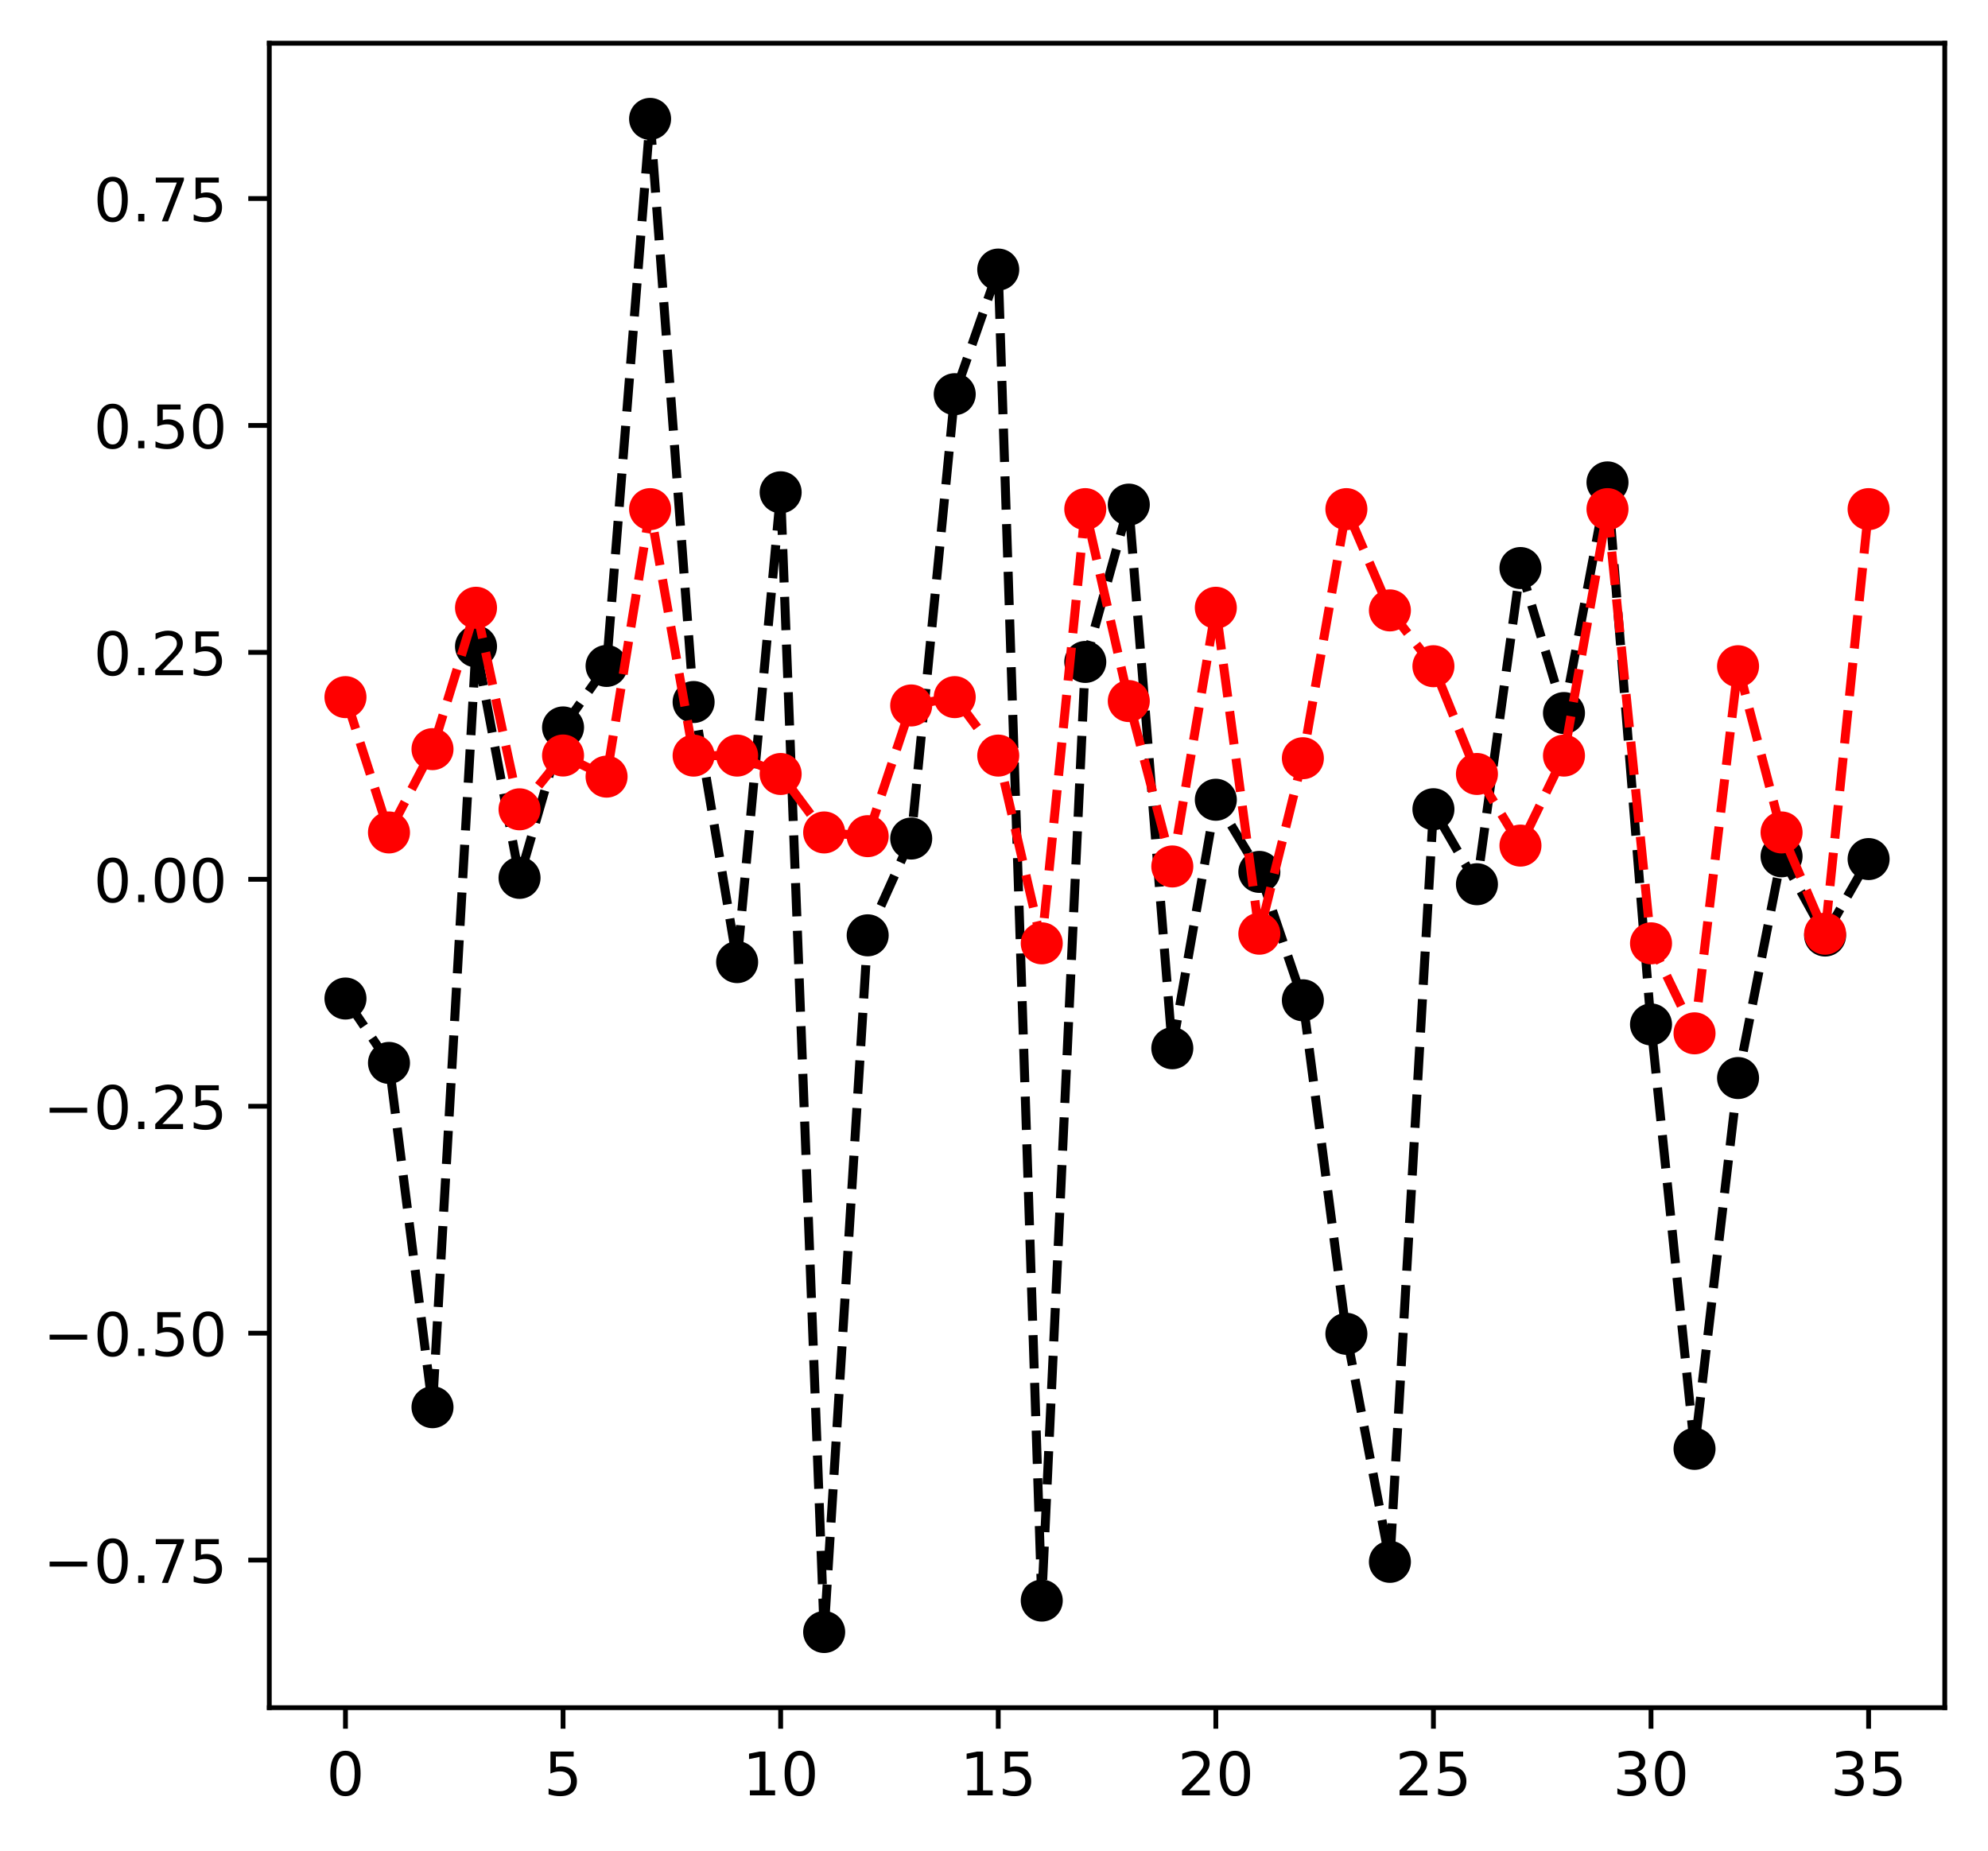 <?xml version="1.0" encoding="utf-8" standalone="no"?>
<!DOCTYPE svg PUBLIC "-//W3C//DTD SVG 1.1//EN"
  "http://www.w3.org/Graphics/SVG/1.1/DTD/svg11.dtd">
<!-- Created with matplotlib (https://matplotlib.org/) -->
<svg height="308.278pt" version="1.1" viewBox="0 0 331.045 308.278" width="331.045pt" xmlns="http://www.w3.org/2000/svg" xmlns:xlink="http://www.w3.org/1999/xlink">
 <defs>
  <style type="text/css">*{stroke-linecap:butt;stroke-linejoin:round;}</style>
 </defs>
 <g id="figure_1">
  <g id="patch_1">
   <path d="M 0 308.278 
L 331.045 308.278 
L 331.045 0 
L 0 0 
z
" style="fill:#ffffff;"/>
  </g>
  <g id="axes_1">
   <g id="patch_2">
    <path d="M 44.845 284.4 
L 323.845 284.4 
L 323.845 7.2 
L 44.845 7.2 
z
" style="fill:#ffffff;"/>
   </g>
   <g id="matplotlib.axis_1">
    <g id="xtick_1">
     <g id="line2d_1">
      <defs>
       <path d="M 0 0 
L 0 3.5 
" id="m358da9327f" style="stroke:#000000;stroke-width:0.8;"/>
      </defs>
      <g>
       <use style="stroke:#000000;stroke-width:0.8;" x="57.527" xlink:href="#m358da9327f" y="284.4"/>
      </g>
     </g>
     <g id="text_1">
      <!-- 0 -->
      <g transform="translate(54.346 298.998)scale(0.1 -0.1)">
       <defs>
        <path d="M 31.781 66.406 
Q 24.172 66.406 20.328 58.906 
Q 16.5 51.422 16.5 36.375 
Q 16.5 21.391 20.328 13.891 
Q 24.172 6.391 31.781 6.391 
Q 39.453 6.391 43.281 13.891 
Q 47.125 21.391 47.125 36.375 
Q 47.125 51.422 43.281 58.906 
Q 39.453 66.406 31.781 66.406 
z
M 31.781 74.219 
Q 44.047 74.219 50.516 64.516 
Q 56.984 54.828 56.984 36.375 
Q 56.984 17.969 50.516 8.266 
Q 44.047 -1.422 31.781 -1.422 
Q 19.531 -1.422 13.062 8.266 
Q 6.594 17.969 6.594 36.375 
Q 6.594 54.828 13.062 64.516 
Q 19.531 74.219 31.781 74.219 
z
" id="DejaVuSans-48"/>
       </defs>
       <use xlink:href="#DejaVuSans-48"/>
      </g>
     </g>
    </g>
    <g id="xtick_2">
     <g id="line2d_2">
      <g>
       <use style="stroke:#000000;stroke-width:0.8;" x="93.761" xlink:href="#m358da9327f" y="284.4"/>
      </g>
     </g>
     <g id="text_2">
      <!-- 5 -->
      <g transform="translate(90.58 298.998)scale(0.1 -0.1)">
       <defs>
        <path d="M 10.797 72.906 
L 49.516 72.906 
L 49.516 64.594 
L 19.828 64.594 
L 19.828 46.734 
Q 21.969 47.469 24.109 47.828 
Q 26.266 48.188 28.422 48.188 
Q 40.625 48.188 47.75 41.5 
Q 54.891 34.812 54.891 23.391 
Q 54.891 11.625 47.562 5.094 
Q 40.234 -1.422 26.906 -1.422 
Q 22.312 -1.422 17.547 -0.641 
Q 12.797 0.141 7.719 1.703 
L 7.719 11.625 
Q 12.109 9.234 16.797 8.062 
Q 21.484 6.891 26.703 6.891 
Q 35.156 6.891 40.078 11.328 
Q 45.016 15.766 45.016 23.391 
Q 45.016 31 40.078 35.438 
Q 35.156 39.891 26.703 39.891 
Q 22.75 39.891 18.812 39.016 
Q 14.891 38.141 10.797 36.281 
z
" id="DejaVuSans-53"/>
       </defs>
       <use xlink:href="#DejaVuSans-53"/>
      </g>
     </g>
    </g>
    <g id="xtick_3">
     <g id="line2d_3">
      <g>
       <use style="stroke:#000000;stroke-width:0.8;" x="129.995" xlink:href="#m358da9327f" y="284.4"/>
      </g>
     </g>
     <g id="text_3">
      <!-- 10 -->
      <g transform="translate(123.632 298.998)scale(0.1 -0.1)">
       <defs>
        <path d="M 12.406 8.297 
L 28.516 8.297 
L 28.516 63.922 
L 10.984 60.406 
L 10.984 69.391 
L 28.422 72.906 
L 38.281 72.906 
L 38.281 8.297 
L 54.391 8.297 
L 54.391 0 
L 12.406 0 
z
" id="DejaVuSans-49"/>
       </defs>
       <use xlink:href="#DejaVuSans-49"/>
       <use x="63.623" xlink:href="#DejaVuSans-48"/>
      </g>
     </g>
    </g>
    <g id="xtick_4">
     <g id="line2d_4">
      <g>
       <use style="stroke:#000000;stroke-width:0.8;" x="166.228" xlink:href="#m358da9327f" y="284.4"/>
      </g>
     </g>
     <g id="text_4">
      <!-- 15 -->
      <g transform="translate(159.866 298.998)scale(0.1 -0.1)">
       <use xlink:href="#DejaVuSans-49"/>
       <use x="63.623" xlink:href="#DejaVuSans-53"/>
      </g>
     </g>
    </g>
    <g id="xtick_5">
     <g id="line2d_5">
      <g>
       <use style="stroke:#000000;stroke-width:0.8;" x="202.462" xlink:href="#m358da9327f" y="284.4"/>
      </g>
     </g>
     <g id="text_5">
      <!-- 20 -->
      <g transform="translate(196.1 298.998)scale(0.1 -0.1)">
       <defs>
        <path d="M 19.188 8.297 
L 53.609 8.297 
L 53.609 0 
L 7.328 0 
L 7.328 8.297 
Q 12.938 14.109 22.625 23.891 
Q 32.328 33.688 34.812 36.531 
Q 39.547 41.844 41.422 45.531 
Q 43.312 49.219 43.312 52.781 
Q 43.312 58.594 39.234 62.25 
Q 35.156 65.922 28.609 65.922 
Q 23.969 65.922 18.812 64.312 
Q 13.672 62.703 7.812 59.422 
L 7.812 69.391 
Q 13.766 71.781 18.938 73 
Q 24.125 74.219 28.422 74.219 
Q 39.75 74.219 46.484 68.547 
Q 53.219 62.891 53.219 53.422 
Q 53.219 48.922 51.531 44.891 
Q 49.859 40.875 45.406 35.406 
Q 44.188 33.984 37.641 27.219 
Q 31.109 20.453 19.188 8.297 
z
" id="DejaVuSans-50"/>
       </defs>
       <use xlink:href="#DejaVuSans-50"/>
       <use x="63.623" xlink:href="#DejaVuSans-48"/>
      </g>
     </g>
    </g>
    <g id="xtick_6">
     <g id="line2d_6">
      <g>
       <use style="stroke:#000000;stroke-width:0.8;" x="238.696" xlink:href="#m358da9327f" y="284.4"/>
      </g>
     </g>
     <g id="text_6">
      <!-- 25 -->
      <g transform="translate(232.333 298.998)scale(0.1 -0.1)">
       <use xlink:href="#DejaVuSans-50"/>
       <use x="63.623" xlink:href="#DejaVuSans-53"/>
      </g>
     </g>
    </g>
    <g id="xtick_7">
     <g id="line2d_7">
      <g>
       <use style="stroke:#000000;stroke-width:0.8;" x="274.93" xlink:href="#m358da9327f" y="284.4"/>
      </g>
     </g>
     <g id="text_7">
      <!-- 30 -->
      <g transform="translate(268.567 298.998)scale(0.1 -0.1)">
       <defs>
        <path d="M 40.578 39.312 
Q 47.656 37.797 51.625 33 
Q 55.609 28.219 55.609 21.188 
Q 55.609 10.406 48.188 4.484 
Q 40.766 -1.422 27.094 -1.422 
Q 22.516 -1.422 17.656 -0.516 
Q 12.797 0.391 7.625 2.203 
L 7.625 11.719 
Q 11.719 9.328 16.594 8.109 
Q 21.484 6.891 26.812 6.891 
Q 36.078 6.891 40.938 10.547 
Q 45.797 14.203 45.797 21.188 
Q 45.797 27.641 41.281 31.266 
Q 36.766 34.906 28.719 34.906 
L 20.219 34.906 
L 20.219 43.016 
L 29.109 43.016 
Q 36.375 43.016 40.234 45.922 
Q 44.094 48.828 44.094 54.297 
Q 44.094 59.906 40.109 62.906 
Q 36.141 65.922 28.719 65.922 
Q 24.656 65.922 20.016 65.031 
Q 15.375 64.156 9.812 62.312 
L 9.812 71.094 
Q 15.438 72.656 20.344 73.438 
Q 25.25 74.219 29.594 74.219 
Q 40.828 74.219 47.359 69.109 
Q 53.906 64.016 53.906 55.328 
Q 53.906 49.266 50.438 45.094 
Q 46.969 40.922 40.578 39.312 
z
" id="DejaVuSans-51"/>
       </defs>
       <use xlink:href="#DejaVuSans-51"/>
       <use x="63.623" xlink:href="#DejaVuSans-48"/>
      </g>
     </g>
    </g>
    <g id="xtick_8">
     <g id="line2d_8">
      <g>
       <use style="stroke:#000000;stroke-width:0.8;" x="311.163" xlink:href="#m358da9327f" y="284.4"/>
      </g>
     </g>
     <g id="text_8">
      <!-- 35 -->
      <g transform="translate(304.801 298.998)scale(0.1 -0.1)">
       <use xlink:href="#DejaVuSans-51"/>
       <use x="63.623" xlink:href="#DejaVuSans-53"/>
      </g>
     </g>
    </g>
   </g>
   <g id="matplotlib.axis_2">
    <g id="ytick_1">
     <g id="line2d_9">
      <defs>
       <path d="M 0 0 
L -3.5 0 
" id="m2346511eae" style="stroke:#000000;stroke-width:0.8;"/>
      </defs>
      <g>
       <use style="stroke:#000000;stroke-width:0.8;" x="44.845" xlink:href="#m2346511eae" y="259.822"/>
      </g>
     </g>
     <g id="text_9">
      <!-- −0.75 -->
      <g transform="translate(7.2 263.621)scale(0.1 -0.1)">
       <defs>
        <path d="M 10.594 35.5 
L 73.188 35.5 
L 73.188 27.203 
L 10.594 27.203 
z
" id="DejaVuSans-8722"/>
        <path d="M 10.688 12.406 
L 21 12.406 
L 21 0 
L 10.688 0 
z
" id="DejaVuSans-46"/>
        <path d="M 8.203 72.906 
L 55.078 72.906 
L 55.078 68.703 
L 28.609 0 
L 18.312 0 
L 43.219 64.594 
L 8.203 64.594 
z
" id="DejaVuSans-55"/>
       </defs>
       <use xlink:href="#DejaVuSans-8722"/>
       <use x="83.789" xlink:href="#DejaVuSans-48"/>
       <use x="147.412" xlink:href="#DejaVuSans-46"/>
       <use x="179.199" xlink:href="#DejaVuSans-55"/>
       <use x="242.822" xlink:href="#DejaVuSans-53"/>
      </g>
     </g>
    </g>
    <g id="ytick_2">
     <g id="line2d_10">
      <g>
       <use style="stroke:#000000;stroke-width:0.8;" x="44.845" xlink:href="#m2346511eae" y="222.029"/>
      </g>
     </g>
     <g id="text_10">
      <!-- −0.50 -->
      <g transform="translate(7.2 225.828)scale(0.1 -0.1)">
       <use xlink:href="#DejaVuSans-8722"/>
       <use x="83.789" xlink:href="#DejaVuSans-48"/>
       <use x="147.412" xlink:href="#DejaVuSans-46"/>
       <use x="179.199" xlink:href="#DejaVuSans-53"/>
       <use x="242.822" xlink:href="#DejaVuSans-48"/>
      </g>
     </g>
    </g>
    <g id="ytick_3">
     <g id="line2d_11">
      <g>
       <use style="stroke:#000000;stroke-width:0.8;" x="44.845" xlink:href="#m2346511eae" y="184.236"/>
      </g>
     </g>
     <g id="text_11">
      <!-- −0.25 -->
      <g transform="translate(7.2 188.035)scale(0.1 -0.1)">
       <use xlink:href="#DejaVuSans-8722"/>
       <use x="83.789" xlink:href="#DejaVuSans-48"/>
       <use x="147.412" xlink:href="#DejaVuSans-46"/>
       <use x="179.199" xlink:href="#DejaVuSans-50"/>
       <use x="242.822" xlink:href="#DejaVuSans-53"/>
      </g>
     </g>
    </g>
    <g id="ytick_4">
     <g id="line2d_12">
      <g>
       <use style="stroke:#000000;stroke-width:0.8;" x="44.845" xlink:href="#m2346511eae" y="146.443"/>
      </g>
     </g>
     <g id="text_12">
      <!-- 0.00 -->
      <g transform="translate(15.58 150.242)scale(0.1 -0.1)">
       <use xlink:href="#DejaVuSans-48"/>
       <use x="63.623" xlink:href="#DejaVuSans-46"/>
       <use x="95.41" xlink:href="#DejaVuSans-48"/>
       <use x="159.033" xlink:href="#DejaVuSans-48"/>
      </g>
     </g>
    </g>
    <g id="ytick_5">
     <g id="line2d_13">
      <g>
       <use style="stroke:#000000;stroke-width:0.8;" x="44.845" xlink:href="#m2346511eae" y="108.65"/>
      </g>
     </g>
     <g id="text_13">
      <!-- 0.25 -->
      <g transform="translate(15.58 112.449)scale(0.1 -0.1)">
       <use xlink:href="#DejaVuSans-48"/>
       <use x="63.623" xlink:href="#DejaVuSans-46"/>
       <use x="95.41" xlink:href="#DejaVuSans-50"/>
       <use x="159.033" xlink:href="#DejaVuSans-53"/>
      </g>
     </g>
    </g>
    <g id="ytick_6">
     <g id="line2d_14">
      <g>
       <use style="stroke:#000000;stroke-width:0.8;" x="44.845" xlink:href="#m2346511eae" y="70.857"/>
      </g>
     </g>
     <g id="text_14">
      <!-- 0.50 -->
      <g transform="translate(15.58 74.656)scale(0.1 -0.1)">
       <use xlink:href="#DejaVuSans-48"/>
       <use x="63.623" xlink:href="#DejaVuSans-46"/>
       <use x="95.41" xlink:href="#DejaVuSans-53"/>
       <use x="159.033" xlink:href="#DejaVuSans-48"/>
      </g>
     </g>
    </g>
    <g id="ytick_7">
     <g id="line2d_15">
      <g>
       <use style="stroke:#000000;stroke-width:0.8;" x="44.845" xlink:href="#m2346511eae" y="33.064"/>
      </g>
     </g>
     <g id="text_15">
      <!-- 0.75 -->
      <g transform="translate(15.58 36.863)scale(0.1 -0.1)">
       <use xlink:href="#DejaVuSans-48"/>
       <use x="63.623" xlink:href="#DejaVuSans-46"/>
       <use x="95.41" xlink:href="#DejaVuSans-55"/>
       <use x="159.033" xlink:href="#DejaVuSans-53"/>
      </g>
     </g>
    </g>
   </g>
   <g id="line2d_16">
    <path clip-path="url(#pd4f115be04)" d="M 57.527 166.298 
L 64.774 177.022 
L 72.021 234.358 
L 79.267 107.654 
L 86.514 146.201 
L 93.761 121.147 
L 101.008 110.906 
L 108.254 19.8 
L 115.501 116.917 
L 122.748 160.232 
L 129.995 81.988 
L 137.241 271.8 
L 144.488 155.771 
L 151.735 139.652 
L 158.982 65.65 
L 166.228 44.894 
L 173.475 266.567 
L 180.722 110.24 
L 187.969 84.041 
L 195.215 174.576 
L 202.462 133.192 
L 209.709 145.207 
L 216.956 166.591 
L 224.202 222.138 
L 231.449 260.115 
L 238.696 134.769 
L 245.943 147.261 
L 253.189 94.602 
L 260.436 118.753 
L 267.683 80.34 
L 274.93 170.609 
L 282.176 241.3 
L 289.423 179.538 
L 296.67 142.611 
L 303.917 155.808 
L 311.163 143.071 
" style="fill:none;stroke:#000000;stroke-dasharray:5.55,2.4;stroke-dashoffset:0;stroke-width:1.5;"/>
    <defs>
     <path d="M 0 3 
C 0.796 3 1.559 2.684 2.121 2.121 
C 2.684 1.559 3 0.796 3 0 
C 3 -0.796 2.684 -1.559 2.121 -2.121 
C 1.559 -2.684 0.796 -3 0 -3 
C -0.796 -3 -1.559 -2.684 -2.121 -2.121 
C -2.684 -1.559 -3 -0.796 -3 0 
C -3 0.796 -2.684 1.559 -2.121 2.121 
C -1.559 2.684 -0.796 3 0 3 
z
" id="mdc0b781fcc" style="stroke:#000000;"/>
    </defs>
    <g clip-path="url(#pd4f115be04)">
     <use style="stroke:#000000;" x="57.527" xlink:href="#mdc0b781fcc" y="166.298"/>
     <use style="stroke:#000000;" x="64.774" xlink:href="#mdc0b781fcc" y="177.022"/>
     <use style="stroke:#000000;" x="72.021" xlink:href="#mdc0b781fcc" y="234.358"/>
     <use style="stroke:#000000;" x="79.267" xlink:href="#mdc0b781fcc" y="107.654"/>
     <use style="stroke:#000000;" x="86.514" xlink:href="#mdc0b781fcc" y="146.201"/>
     <use style="stroke:#000000;" x="93.761" xlink:href="#mdc0b781fcc" y="121.147"/>
     <use style="stroke:#000000;" x="101.008" xlink:href="#mdc0b781fcc" y="110.906"/>
     <use style="stroke:#000000;" x="108.254" xlink:href="#mdc0b781fcc" y="19.8"/>
     <use style="stroke:#000000;" x="115.501" xlink:href="#mdc0b781fcc" y="116.917"/>
     <use style="stroke:#000000;" x="122.748" xlink:href="#mdc0b781fcc" y="160.232"/>
     <use style="stroke:#000000;" x="129.995" xlink:href="#mdc0b781fcc" y="81.988"/>
     <use style="stroke:#000000;" x="137.241" xlink:href="#mdc0b781fcc" y="271.8"/>
     <use style="stroke:#000000;" x="144.488" xlink:href="#mdc0b781fcc" y="155.771"/>
     <use style="stroke:#000000;" x="151.735" xlink:href="#mdc0b781fcc" y="139.652"/>
     <use style="stroke:#000000;" x="158.982" xlink:href="#mdc0b781fcc" y="65.65"/>
     <use style="stroke:#000000;" x="166.228" xlink:href="#mdc0b781fcc" y="44.894"/>
     <use style="stroke:#000000;" x="173.475" xlink:href="#mdc0b781fcc" y="266.567"/>
     <use style="stroke:#000000;" x="180.722" xlink:href="#mdc0b781fcc" y="110.24"/>
     <use style="stroke:#000000;" x="187.969" xlink:href="#mdc0b781fcc" y="84.041"/>
     <use style="stroke:#000000;" x="195.215" xlink:href="#mdc0b781fcc" y="174.576"/>
     <use style="stroke:#000000;" x="202.462" xlink:href="#mdc0b781fcc" y="133.192"/>
     <use style="stroke:#000000;" x="209.709" xlink:href="#mdc0b781fcc" y="145.207"/>
     <use style="stroke:#000000;" x="216.956" xlink:href="#mdc0b781fcc" y="166.591"/>
     <use style="stroke:#000000;" x="224.202" xlink:href="#mdc0b781fcc" y="222.138"/>
     <use style="stroke:#000000;" x="231.449" xlink:href="#mdc0b781fcc" y="260.115"/>
     <use style="stroke:#000000;" x="238.696" xlink:href="#mdc0b781fcc" y="134.769"/>
     <use style="stroke:#000000;" x="245.943" xlink:href="#mdc0b781fcc" y="147.261"/>
     <use style="stroke:#000000;" x="253.189" xlink:href="#mdc0b781fcc" y="94.602"/>
     <use style="stroke:#000000;" x="260.436" xlink:href="#mdc0b781fcc" y="118.753"/>
     <use style="stroke:#000000;" x="267.683" xlink:href="#mdc0b781fcc" y="80.34"/>
     <use style="stroke:#000000;" x="274.93" xlink:href="#mdc0b781fcc" y="170.609"/>
     <use style="stroke:#000000;" x="282.176" xlink:href="#mdc0b781fcc" y="241.3"/>
     <use style="stroke:#000000;" x="289.423" xlink:href="#mdc0b781fcc" y="179.538"/>
     <use style="stroke:#000000;" x="296.67" xlink:href="#mdc0b781fcc" y="142.611"/>
     <use style="stroke:#000000;" x="303.917" xlink:href="#mdc0b781fcc" y="155.808"/>
     <use style="stroke:#000000;" x="311.163" xlink:href="#mdc0b781fcc" y="143.071"/>
    </g>
   </g>
   <g id="line2d_17">
    <path clip-path="url(#pd4f115be04)" d="M 57.527 116.101 
L 64.774 138.638 
L 72.021 124.763 
L 79.267 101.218 
L 86.514 134.784 
L 93.761 125.824 
L 101.008 129.343 
L 108.254 84.792 
L 115.501 125.841 
L 122.748 125.837 
L 129.995 128.902 
L 137.241 138.638 
L 144.488 139.256 
L 151.735 117.487 
L 158.982 116.101 
L 166.228 125.837 
L 173.475 157.104 
L 180.722 84.792 
L 187.969 116.758 
L 195.215 144.303 
L 202.462 101.218 
L 209.709 155.503 
L 216.956 126.277 
L 224.202 84.793 
L 231.449 101.658 
L 238.696 110.953 
L 245.943 128.898 
L 253.189 140.827 
L 260.436 125.837 
L 267.683 84.792 
L 274.93 157.104 
L 282.176 172.094 
L 289.423 110.953 
L 296.67 138.638 
L 303.917 155.504 
L 311.163 84.792 
" style="fill:none;stroke:#ff0000;stroke-dasharray:5.55,2.4;stroke-dashoffset:0;stroke-width:1.5;"/>
    <defs>
     <path d="M 0 3 
C 0.796 3 1.559 2.684 2.121 2.121 
C 2.684 1.559 3 0.796 3 0 
C 3 -0.796 2.684 -1.559 2.121 -2.121 
C 1.559 -2.684 0.796 -3 0 -3 
C -0.796 -3 -1.559 -2.684 -2.121 -2.121 
C -2.684 -1.559 -3 -0.796 -3 0 
C -3 0.796 -2.684 1.559 -2.121 2.121 
C -1.559 2.684 -0.796 3 0 3 
z
" id="mc609323e25" style="stroke:#ff0000;"/>
    </defs>
    <g clip-path="url(#pd4f115be04)">
     <use style="fill:#ff0000;stroke:#ff0000;" x="57.527" xlink:href="#mc609323e25" y="116.101"/>
     <use style="fill:#ff0000;stroke:#ff0000;" x="64.774" xlink:href="#mc609323e25" y="138.638"/>
     <use style="fill:#ff0000;stroke:#ff0000;" x="72.021" xlink:href="#mc609323e25" y="124.763"/>
     <use style="fill:#ff0000;stroke:#ff0000;" x="79.267" xlink:href="#mc609323e25" y="101.218"/>
     <use style="fill:#ff0000;stroke:#ff0000;" x="86.514" xlink:href="#mc609323e25" y="134.784"/>
     <use style="fill:#ff0000;stroke:#ff0000;" x="93.761" xlink:href="#mc609323e25" y="125.824"/>
     <use style="fill:#ff0000;stroke:#ff0000;" x="101.008" xlink:href="#mc609323e25" y="129.343"/>
     <use style="fill:#ff0000;stroke:#ff0000;" x="108.254" xlink:href="#mc609323e25" y="84.792"/>
     <use style="fill:#ff0000;stroke:#ff0000;" x="115.501" xlink:href="#mc609323e25" y="125.841"/>
     <use style="fill:#ff0000;stroke:#ff0000;" x="122.748" xlink:href="#mc609323e25" y="125.837"/>
     <use style="fill:#ff0000;stroke:#ff0000;" x="129.995" xlink:href="#mc609323e25" y="128.902"/>
     <use style="fill:#ff0000;stroke:#ff0000;" x="137.241" xlink:href="#mc609323e25" y="138.638"/>
     <use style="fill:#ff0000;stroke:#ff0000;" x="144.488" xlink:href="#mc609323e25" y="139.256"/>
     <use style="fill:#ff0000;stroke:#ff0000;" x="151.735" xlink:href="#mc609323e25" y="117.487"/>
     <use style="fill:#ff0000;stroke:#ff0000;" x="158.982" xlink:href="#mc609323e25" y="116.101"/>
     <use style="fill:#ff0000;stroke:#ff0000;" x="166.228" xlink:href="#mc609323e25" y="125.837"/>
     <use style="fill:#ff0000;stroke:#ff0000;" x="173.475" xlink:href="#mc609323e25" y="157.104"/>
     <use style="fill:#ff0000;stroke:#ff0000;" x="180.722" xlink:href="#mc609323e25" y="84.792"/>
     <use style="fill:#ff0000;stroke:#ff0000;" x="187.969" xlink:href="#mc609323e25" y="116.758"/>
     <use style="fill:#ff0000;stroke:#ff0000;" x="195.215" xlink:href="#mc609323e25" y="144.303"/>
     <use style="fill:#ff0000;stroke:#ff0000;" x="202.462" xlink:href="#mc609323e25" y="101.218"/>
     <use style="fill:#ff0000;stroke:#ff0000;" x="209.709" xlink:href="#mc609323e25" y="155.503"/>
     <use style="fill:#ff0000;stroke:#ff0000;" x="216.956" xlink:href="#mc609323e25" y="126.277"/>
     <use style="fill:#ff0000;stroke:#ff0000;" x="224.202" xlink:href="#mc609323e25" y="84.793"/>
     <use style="fill:#ff0000;stroke:#ff0000;" x="231.449" xlink:href="#mc609323e25" y="101.658"/>
     <use style="fill:#ff0000;stroke:#ff0000;" x="238.696" xlink:href="#mc609323e25" y="110.953"/>
     <use style="fill:#ff0000;stroke:#ff0000;" x="245.943" xlink:href="#mc609323e25" y="128.898"/>
     <use style="fill:#ff0000;stroke:#ff0000;" x="253.189" xlink:href="#mc609323e25" y="140.827"/>
     <use style="fill:#ff0000;stroke:#ff0000;" x="260.436" xlink:href="#mc609323e25" y="125.837"/>
     <use style="fill:#ff0000;stroke:#ff0000;" x="267.683" xlink:href="#mc609323e25" y="84.792"/>
     <use style="fill:#ff0000;stroke:#ff0000;" x="274.93" xlink:href="#mc609323e25" y="157.104"/>
     <use style="fill:#ff0000;stroke:#ff0000;" x="282.176" xlink:href="#mc609323e25" y="172.094"/>
     <use style="fill:#ff0000;stroke:#ff0000;" x="289.423" xlink:href="#mc609323e25" y="110.953"/>
     <use style="fill:#ff0000;stroke:#ff0000;" x="296.67" xlink:href="#mc609323e25" y="138.638"/>
     <use style="fill:#ff0000;stroke:#ff0000;" x="303.917" xlink:href="#mc609323e25" y="155.504"/>
     <use style="fill:#ff0000;stroke:#ff0000;" x="311.163" xlink:href="#mc609323e25" y="84.792"/>
    </g>
   </g>
   <g id="patch_3">
    <path d="M 44.845 284.4 
L 44.845 7.2 
" style="fill:none;stroke:#000000;stroke-linecap:square;stroke-linejoin:miter;stroke-width:0.8;"/>
   </g>
   <g id="patch_4">
    <path d="M 323.845 284.4 
L 323.845 7.2 
" style="fill:none;stroke:#000000;stroke-linecap:square;stroke-linejoin:miter;stroke-width:0.8;"/>
   </g>
   <g id="patch_5">
    <path d="M 44.845 284.4 
L 323.845 284.4 
" style="fill:none;stroke:#000000;stroke-linecap:square;stroke-linejoin:miter;stroke-width:0.8;"/>
   </g>
   <g id="patch_6">
    <path d="M 44.845 7.2 
L 323.845 7.2 
" style="fill:none;stroke:#000000;stroke-linecap:square;stroke-linejoin:miter;stroke-width:0.8;"/>
   </g>
  </g>
 </g>
 <defs>
  <clipPath id="pd4f115be04">
   <rect height="277.2" width="279" x="44.845" y="7.2"/>
  </clipPath>
 </defs>
</svg>
